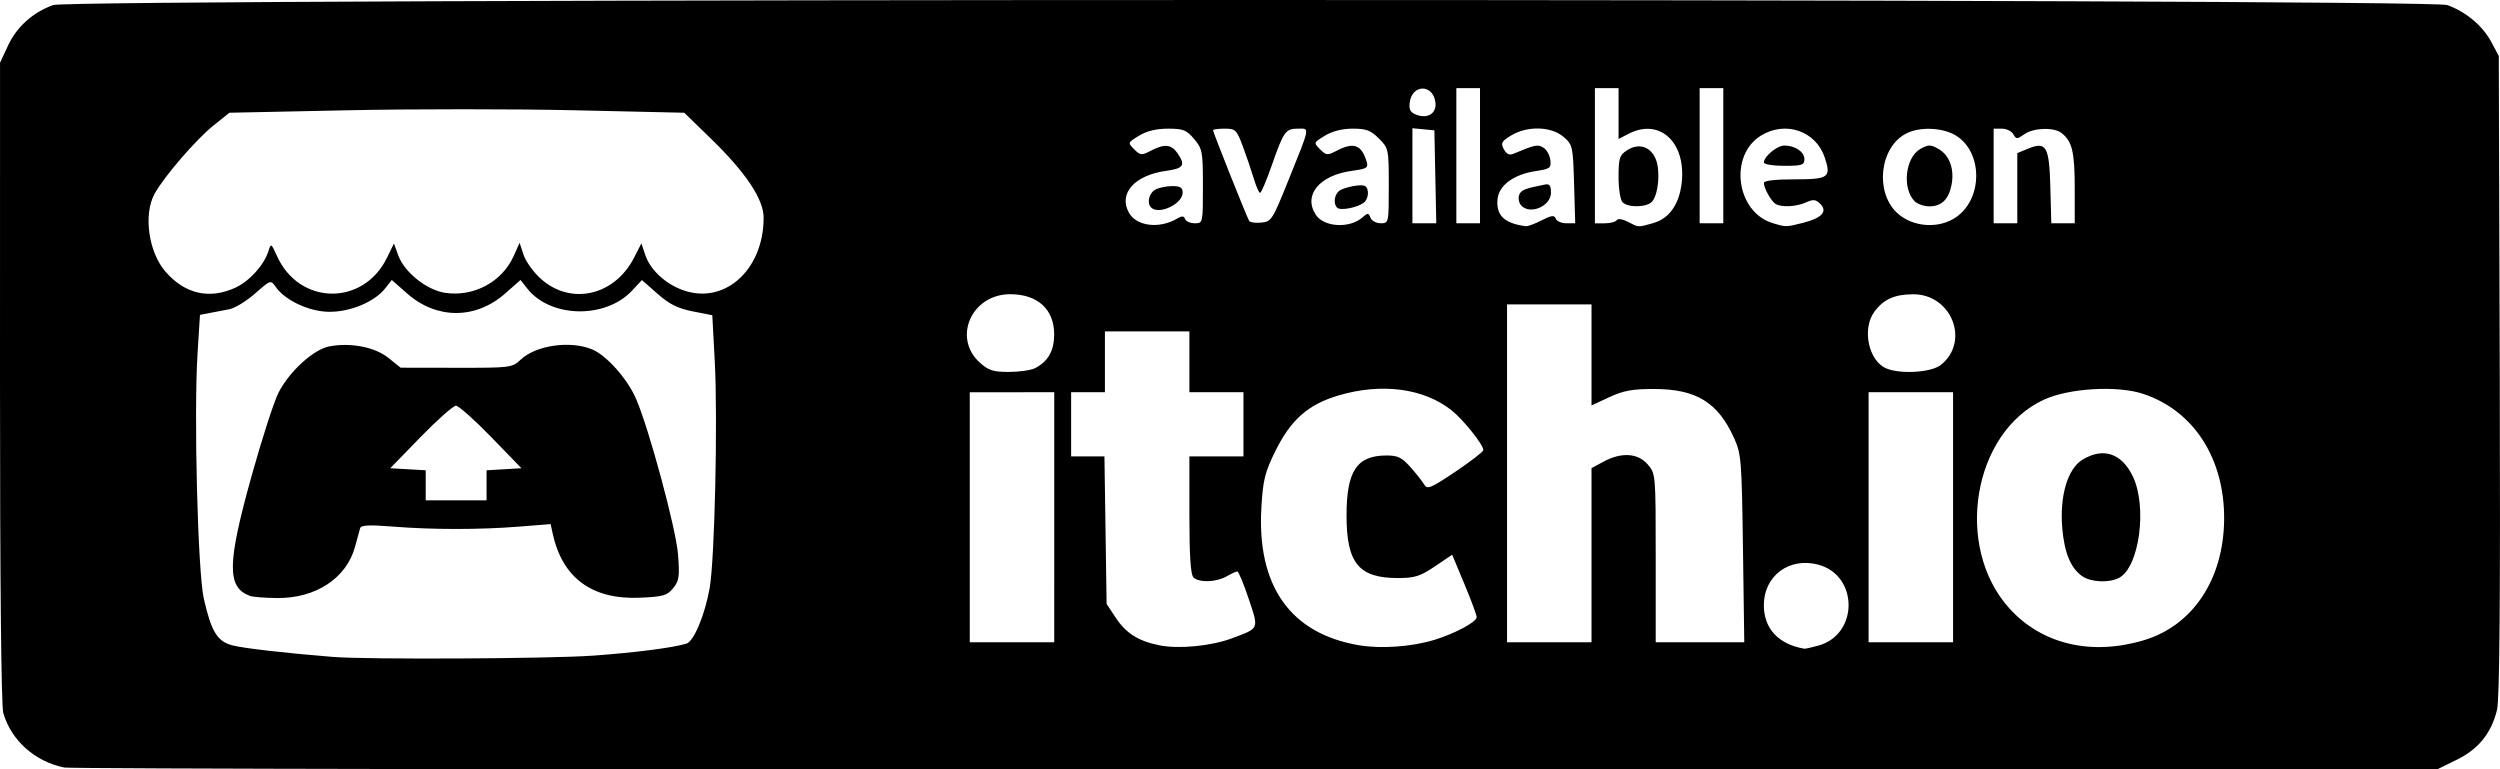 <?xml version="1.0" encoding="UTF-8" standalone="no"?>
<!-- Created with Inkscape (http://www.inkscape.org/) -->

<svg
   width="195.751mm"
   height="60.251mm"
   viewBox="0 0 195.751 60.251"
   version="1.1"
   id="svg625"
   xml:space="preserve"
   inkscape:version="1.2.2 (b0a8486541, 2022-12-01)"
   sodipodi:docname="button-itchio.svg"
   xmlns:inkscape="http://www.inkscape.org/namespaces/inkscape"
   xmlns:sodipodi="http://sodipodi.sourceforge.net/DTD/sodipodi-0.dtd"
   xmlns="http://www.w3.org/2000/svg"
   xmlns:svg="http://www.w3.org/2000/svg"><sodipodi:namedview
     id="namedview627"
     pagecolor="#ffffff"
     bordercolor="#666666"
     borderopacity="1.0"
     inkscape:showpageshadow="2"
     inkscape:pageopacity="0.0"
     inkscape:pagecheckerboard="0"
     inkscape:deskcolor="#d1d1d1"
     inkscape:document-units="mm"
     showgrid="false"
     inkscape:zoom="0.67526655"
     inkscape:cx="465.00156"
     inkscape:cy="207.32554"
     inkscape:window-width="1920"
     inkscape:window-height="1013"
     inkscape:window-x="0"
     inkscape:window-y="0"
     inkscape:window-maximized="1"
     inkscape:current-layer="layer1" /><defs
     id="defs622" /><g
     inkscape:label="Layer 1"
     inkscape:groupmode="layer"
     id="layer1"
     transform="translate(28.335,-93.525)"><path
       style="fill:#000000;stroke-width:0.265"
       d="m -23.31,153.621 c -2.299,-0.468 -4.154,-2.13 -4.769,-4.272 -0.16,-0.558 -0.257,-10.413 -0.256,-25.906 l 0.003,-25.005 0.63,-1.354 c 0.682,-1.464 1.948,-2.598 3.531,-3.163 1.478,-0.527 185.98,-0.527 187.458,0 1.454,0.519 2.767,1.618 3.441,2.879 l 0.593,1.109 0.076,25.003 c 0.053,17.5 -0.011,25.36 -0.214,26.194 -0.446,1.827 -1.445,3.069 -3.137,3.9 l -1.487,0.73 -92.472,0.037 c -50.86,0.02 -92.889,-0.048 -93.398,-0.152 z m 41.407,-8.758 c 3.376,-0.248 6.189,-0.609 7.313,-0.939 0.579,-0.17 1.453,-2.259 1.823,-4.361 0.395,-2.241 0.641,-13.227 0.397,-17.768 l -0.192,-3.587 -1.533,-0.302 c -1.172,-0.231 -1.822,-0.555 -2.755,-1.377 l -1.222,-1.076 -0.769,0.823 c -2.09,2.238 -6.393,2.152 -8.214,-0.163 l -0.524,-0.666 -1.213,1.068 c -2.298,2.023 -5.354,2.023 -7.653,0 l -1.213,-1.068 -0.524,0.666 c -0.825,1.048 -2.73,1.842 -4.387,1.827 -1.56,-0.014 -3.434,-0.889 -4.177,-1.949 -0.391,-0.559 -0.4,-0.556 -1.618,0.516 -0.673,0.593 -1.573,1.145 -2,1.227 -0.427,0.082 -1.122,0.216 -1.545,0.297 l -0.769,0.148 -0.19,3.038 c -0.299,4.783 0.018,17.113 0.494,19.199 0.586,2.568 1.05,3.327 2.227,3.64 0.852,0.226 4.138,0.604 7.87,0.905 2.663,0.215 17.048,0.144 20.373,-0.1 z m -26.855,-4.676 c -1.826,-0.671 -1.801,-2.498 0.13,-9.424 0.799,-2.866 1.741,-5.78 2.093,-6.476 0.85,-1.677 2.749,-3.408 3.996,-3.642 1.675,-0.314 3.564,0.055 4.618,0.903 l 0.954,0.767 4.357,0.007 c 4.248,0.007 4.374,-0.009 5.039,-0.633 1.211,-1.136 3.895,-1.52 5.611,-0.802 1.117,0.468 2.736,2.285 3.414,3.832 1.017,2.321 3.141,10.185 3.3,12.216 0.135,1.737 0.088,2.067 -0.381,2.643 -0.473,0.582 -0.776,0.669 -2.612,0.748 -3.747,0.161 -6.075,-1.559 -6.824,-5.041 l -0.156,-0.724 -2.443,0.195 c -3.116,0.249 -6.802,0.249 -9.927,-0.001 -1.867,-0.149 -2.479,-0.117 -2.549,0.132 -0.051,0.181 -0.229,0.829 -0.395,1.441 -0.669,2.467 -3.081,4.056 -6.109,4.023 -0.946,-0.01 -1.898,-0.084 -2.117,-0.164 z m 18.521,-8.662 v -1.177 l 1.366,-0.08 1.366,-0.08 -2.374,-2.447 c -1.306,-1.346 -2.546,-2.447 -2.756,-2.448 -0.21,-8e-5 -1.453,1.101 -2.763,2.447 l -2.381,2.448 1.389,0.08 1.389,0.08 v 1.177 1.177 h 2.381 2.381 z M 68.103,143.512 c 2.196,-0.819 2.139,-0.686 1.333,-3.106 -0.393,-1.181 -0.795,-2.143 -0.892,-2.138 -0.097,0.005 -0.474,0.18 -0.838,0.388 -0.814,0.465 -2.166,0.507 -2.593,0.079 -0.222,-0.222 -0.318,-1.687 -0.318,-4.895 v -4.577 h 2.117 2.117 v -2.514 -2.514 h -2.117 -2.117 v -2.381 -2.381 h -3.307 -3.307 v 2.381 2.381 h -1.323 -1.323 v 2.514 2.514 h 1.304 1.304 l 0.085,5.775 0.085,5.775 0.726,1.097 c 0.804,1.215 1.797,1.832 3.461,2.153 1.508,0.29 4.007,0.045 5.602,-0.55 z m 15.875,0.116 c 1.632,-0.503 3.306,-1.402 3.311,-1.78 0.002,-0.155 -0.428,-1.318 -0.957,-2.584 l -0.961,-2.302 -1.355,0.912 c -1.159,0.78 -1.578,0.912 -2.893,0.912 -3.067,0 -4.023,-1.163 -4.023,-4.895 0,-3.498 0.804,-4.702 3.139,-4.702 0.872,0 1.198,0.16 1.868,0.914 0.447,0.503 0.931,1.118 1.077,1.366 0.235,0.401 0.507,0.288 2.447,-1.015 1.201,-0.807 2.183,-1.566 2.183,-1.687 0,-0.418 -1.559,-2.371 -2.477,-3.104 -2.182,-1.741 -5.499,-2.177 -8.884,-1.169 -2.363,0.704 -3.712,1.894 -4.921,4.341 -0.826,1.671 -0.972,2.257 -1.099,4.417 -0.365,6.166 2.277,9.893 7.654,10.799 1.719,0.29 4.139,0.115 5.892,-0.425 z m 30.079,0.443 c 3.143,-0.873 3.135,-5.483 -0.011,-6.33 -2.272,-0.612 -4.272,0.87 -4.272,3.165 0,1.842 1.142,3.07 3.175,3.414 0.073,0.012 0.571,-0.1 1.107,-0.248 z m 25.483,-0.419 c 3.822,-1.147 6.228,-4.762 6.275,-9.428 0.049,-4.791 -2.387,-8.565 -6.366,-9.867 -2.022,-0.661 -5.786,-0.438 -7.737,0.46 -5.576,2.564 -7.069,11.499 -2.728,16.327 2.541,2.826 6.423,3.749 10.557,2.508 z m -4.837,-5.011 c -0.905,-0.634 -1.4,-1.833 -1.564,-3.788 -0.209,-2.497 0.422,-4.626 1.583,-5.333 1.618,-0.987 3.063,-0.512 3.937,1.292 1.151,2.378 0.521,7.108 -1.061,7.955 -0.776,0.415 -2.212,0.353 -2.895,-0.126 z m -80.491,-4.614 v -9.79 H 50.905 47.598 v 9.79 9.79 h 3.307 3.307 z m 42.069,2.971 v -6.819 l 0.947,-0.51 c 1.4,-0.754 2.686,-0.672 3.453,0.219 0.624,0.725 0.627,0.767 0.627,7.329 v 6.6 h 3.467 3.467 l -0.102,-7.342 c -0.097,-6.951 -0.134,-7.413 -0.703,-8.665 -1.266,-2.789 -2.958,-3.823 -6.261,-3.828 -1.694,-0.003 -2.394,0.126 -3.506,0.643 l -1.389,0.647 v -3.957 -3.957 h -3.307 -3.307 v 13.229 13.229 h 3.307 3.307 z m 28.31,-2.971 v -9.79 h -3.307 -3.307 v 9.79 9.79 h 3.307 3.307 z M 52.709,122.352 c 1.014,-0.518 1.492,-1.356 1.498,-2.622 0.01,-1.978 -1.284,-3.168 -3.446,-3.168 -3.021,0 -4.533,3.411 -2.374,5.358 0.676,0.609 1.046,0.728 2.276,0.728 0.808,0 1.728,-0.133 2.046,-0.296 z m 70.915,-0.248 c 2.317,-1.823 0.864,-5.548 -2.161,-5.538 -1.45,0.005 -2.31,0.39 -3.028,1.358 -1.001,1.348 -0.46,3.889 0.948,4.456 1.145,0.461 3.499,0.308 4.242,-0.276 z M -9.918,116.056 c 1.119,-0.508 2.275,-1.791 2.612,-2.899 0.182,-0.597 0.213,-0.577 0.651,0.399 1.738,3.882 6.763,3.965 8.625,0.144 l 0.541,-1.111 0.333,0.92 c 0.48,1.328 2.226,2.728 3.673,2.944 2.244,0.336 4.462,-0.855 5.371,-2.884 l 0.462,-1.031 0.309,0.937 c 0.17,0.515 0.772,1.355 1.337,1.865 2.354,2.126 5.785,1.355 7.32,-1.645 l 0.572,-1.118 0.294,0.891 c 0.362,1.097 1.42,2.141 2.721,2.684 3.318,1.386 6.55,-1.364 6.555,-5.578 0.002,-1.449 -1.391,-3.537 -4.144,-6.21 l -2.072,-2.012 -8.557,-0.193 c -4.706,-0.106 -12.719,-0.106 -17.807,1.3e-4 l -9.249,0.193 -1.243,0.994 c -1.36,1.088 -3.884,4.013 -4.617,5.351 -0.893,1.631 -0.472,4.589 0.872,6.119 1.519,1.731 3.414,2.162 5.443,1.241 z m 73.748,-5.414 c 0.385,-0.226 0.535,-0.218 0.626,0.034 0.066,0.182 0.408,0.331 0.759,0.331 0.637,0 0.639,-0.01 0.639,-2.89 0,-2.723 -0.04,-2.937 -0.685,-3.704 -0.602,-0.716 -0.85,-0.814 -2.051,-0.813 -0.914,6.6e-4 -1.663,0.182 -2.264,0.549 -0.893,0.544 -0.896,0.551 -0.38,1.067 0.482,0.482 0.575,0.49 1.296,0.114 1.067,-0.557 1.601,-0.511 2.085,0.18 0.66,0.942 0.496,1.203 -0.873,1.391 -2.487,0.342 -3.764,1.778 -2.919,3.283 0.595,1.06 2.374,1.276 3.767,0.459 z m -2.032,-0.87 c -0.352,-0.352 -0.165,-1.134 0.335,-1.402 0.281,-0.151 0.877,-0.274 1.323,-0.274 0.627,0 0.811,0.117 0.811,0.514 0,0.887 -1.866,1.765 -2.469,1.162 z m 16.553,0.772 c 0.411,-0.363 0.474,-0.36 0.624,0.029 0.091,0.238 0.451,0.433 0.799,0.433 0.63,0 0.633,-0.016 0.633,-2.931 0,-2.886 -0.012,-2.942 -0.773,-3.704 -0.642,-0.642 -0.991,-0.773 -2.051,-0.772 -0.825,6.3e-4 -1.596,0.195 -2.176,0.549 -0.893,0.544 -0.896,0.551 -0.38,1.067 0.482,0.482 0.575,0.49 1.296,0.114 1.33,-0.693 1.943,-0.478 2.341,0.822 0.158,0.516 0.05,0.586 -1.155,0.752 -2.545,0.35 -3.82,1.907 -2.816,3.439 0.641,0.979 2.651,1.09 3.658,0.201 z m -1.981,-0.752 c -0.356,-0.356 -0.205,-1.143 0.266,-1.395 0.255,-0.136 0.82,-0.289 1.257,-0.34 0.64,-0.075 0.809,0.014 0.873,0.459 0.043,0.304 -0.087,0.69 -0.29,0.858 -0.479,0.398 -1.853,0.67 -2.106,0.418 z m 16.005,0.986 c 0.784,-0.4 0.994,-0.425 1.106,-0.132 0.076,0.199 0.45,0.361 0.831,0.361 h 0.693 l -0.089,-3.066 c -0.086,-2.983 -0.109,-3.083 -0.831,-3.704 -0.958,-0.823 -2.839,-0.872 -4.095,-0.106 -0.757,0.462 -0.831,0.6 -0.575,1.078 0.2,0.373 0.435,0.489 0.736,0.363 1.722,-0.721 1.924,-0.762 2.368,-0.485 0.251,0.157 0.493,0.593 0.538,0.968 0.075,0.625 -0.02,0.698 -1.131,0.864 -1.737,0.261 -2.898,1.112 -3.004,2.204 -0.123,1.268 0.532,1.893 2.212,2.114 0.151,0.02 0.71,-0.186 1.242,-0.457 z m -1.621,-1.193 c -0.166,-0.2 -0.227,-0.558 -0.136,-0.796 0.149,-0.389 0.421,-0.499 2.026,-0.816 0.351,-0.069 0.463,0.085 0.463,0.635 0,1.077 -1.688,1.779 -2.353,0.977 z m 10.346,1.411 c 1.251,-0.347 2.04,-1.447 2.238,-3.118 0.379,-3.198 -1.707,-5.143 -4.158,-3.875 l -0.781,0.404 v -1.991 -1.991 h -0.926 -0.926 v 5.292 5.292 h 0.778 c 0.428,0 0.847,-0.111 0.931,-0.247 0.088,-0.143 0.456,-0.088 0.876,0.131 0.863,0.45 0.749,0.444 1.968,0.105 z m -2.383,-1.63 c -0.179,-0.179 -0.318,-1.039 -0.318,-1.978 0,-1.478 0.072,-1.708 0.66,-2.093 0.905,-0.593 1.84,-0.308 2.252,0.686 0.371,0.896 0.22,2.72 -0.274,3.316 -0.387,0.467 -1.878,0.511 -2.32,0.069 z m 14.109,1.611 c 1.492,-0.376 1.965,-0.89 1.369,-1.486 -0.355,-0.355 -0.55,-0.376 -1.114,-0.119 -0.767,0.349 -1.964,0.404 -2.405,0.109 -0.347,-0.232 -0.899,-1.234 -0.899,-1.632 0,-0.179 0.875,-0.282 2.39,-0.282 2.69,0 2.893,-0.145 2.379,-1.7 -0.687,-2.082 -3.058,-2.906 -4.983,-1.733 -2.552,1.556 -1.96,6.004 0.914,6.865 1.034,0.31 1.033,0.31 2.351,-0.022 z m -3.05,-4.733 c 0,-0.466 1.04,-1.323 1.605,-1.323 0.845,0 1.57,0.493 1.57,1.068 0,0.459 -0.186,0.52 -1.587,0.52 -0.882,0 -1.587,-0.118 -1.587,-0.265 z m 15.081,4.267 c 2.084,-1.474 2.055,-5.093 -0.05,-6.377 -1.037,-0.632 -2.829,-0.703 -3.892,-0.153 -2.063,1.067 -2.465,4.561 -0.715,6.206 1.215,1.141 3.297,1.286 4.657,0.323 z m -3.278,-1.233 c -0.997,-0.997 -0.728,-3.431 0.453,-4.093 0.63,-0.353 0.787,-0.353 1.415,0 0.856,0.481 1.258,1.567 1.03,2.784 -0.217,1.155 -0.783,1.714 -1.736,1.714 -0.416,0 -0.938,-0.182 -1.161,-0.405 z m -49.067,-1.545 c 1.771,-4.399 1.72,-4.135 0.801,-4.135 -0.988,0 -1.129,0.194 -2.056,2.844 -0.42,1.201 -0.836,2.183 -0.925,2.183 -0.089,0 -0.312,-0.506 -0.497,-1.124 -0.185,-0.618 -0.569,-1.75 -0.855,-2.514 -0.487,-1.305 -0.574,-1.389 -1.426,-1.389 -0.499,0 -0.907,0.058 -0.907,0.128 0,0.161 2.646,6.802 2.827,7.094 0.073,0.119 0.502,0.18 0.953,0.135 0.782,-0.077 0.877,-0.224 2.084,-3.222 z m 11.54,-0.364 -0.074,-3.638 -0.86,-0.083 -0.86,-0.083 v 3.721 3.721 h 0.934 0.934 z m 3.498,-1.654 v -5.292 h -0.926 -0.926 v 5.292 5.292 h 0.926 0.926 z m 19.05,0 v -5.292 h -0.926 -0.926 v 5.292 5.292 h 0.926 0.926 z m 23.019,2.546 v -2.746 l 0.825,-0.342 c 1.447,-0.6 1.678,-0.206 1.764,3.018 l 0.075,2.816 h 0.917 0.917 v -2.796 c 0,-2.788 -0.206,-3.636 -1.035,-4.274 -0.604,-0.464 -2.183,-0.412 -2.908,0.097 -0.577,0.404 -0.639,0.404 -0.866,0 -0.134,-0.24 -0.536,-0.436 -0.892,-0.436 h -0.648 v 3.704 3.704 h 0.926 0.926 z m -45.559,-6.704 c -0.177,-1.477 -1.841,-1.46 -2.018,0.02 -0.064,0.534 0.063,0.758 0.529,0.934 0.888,0.335 1.59,-0.114 1.489,-0.954 z"
       id="path758" /></g></svg>
